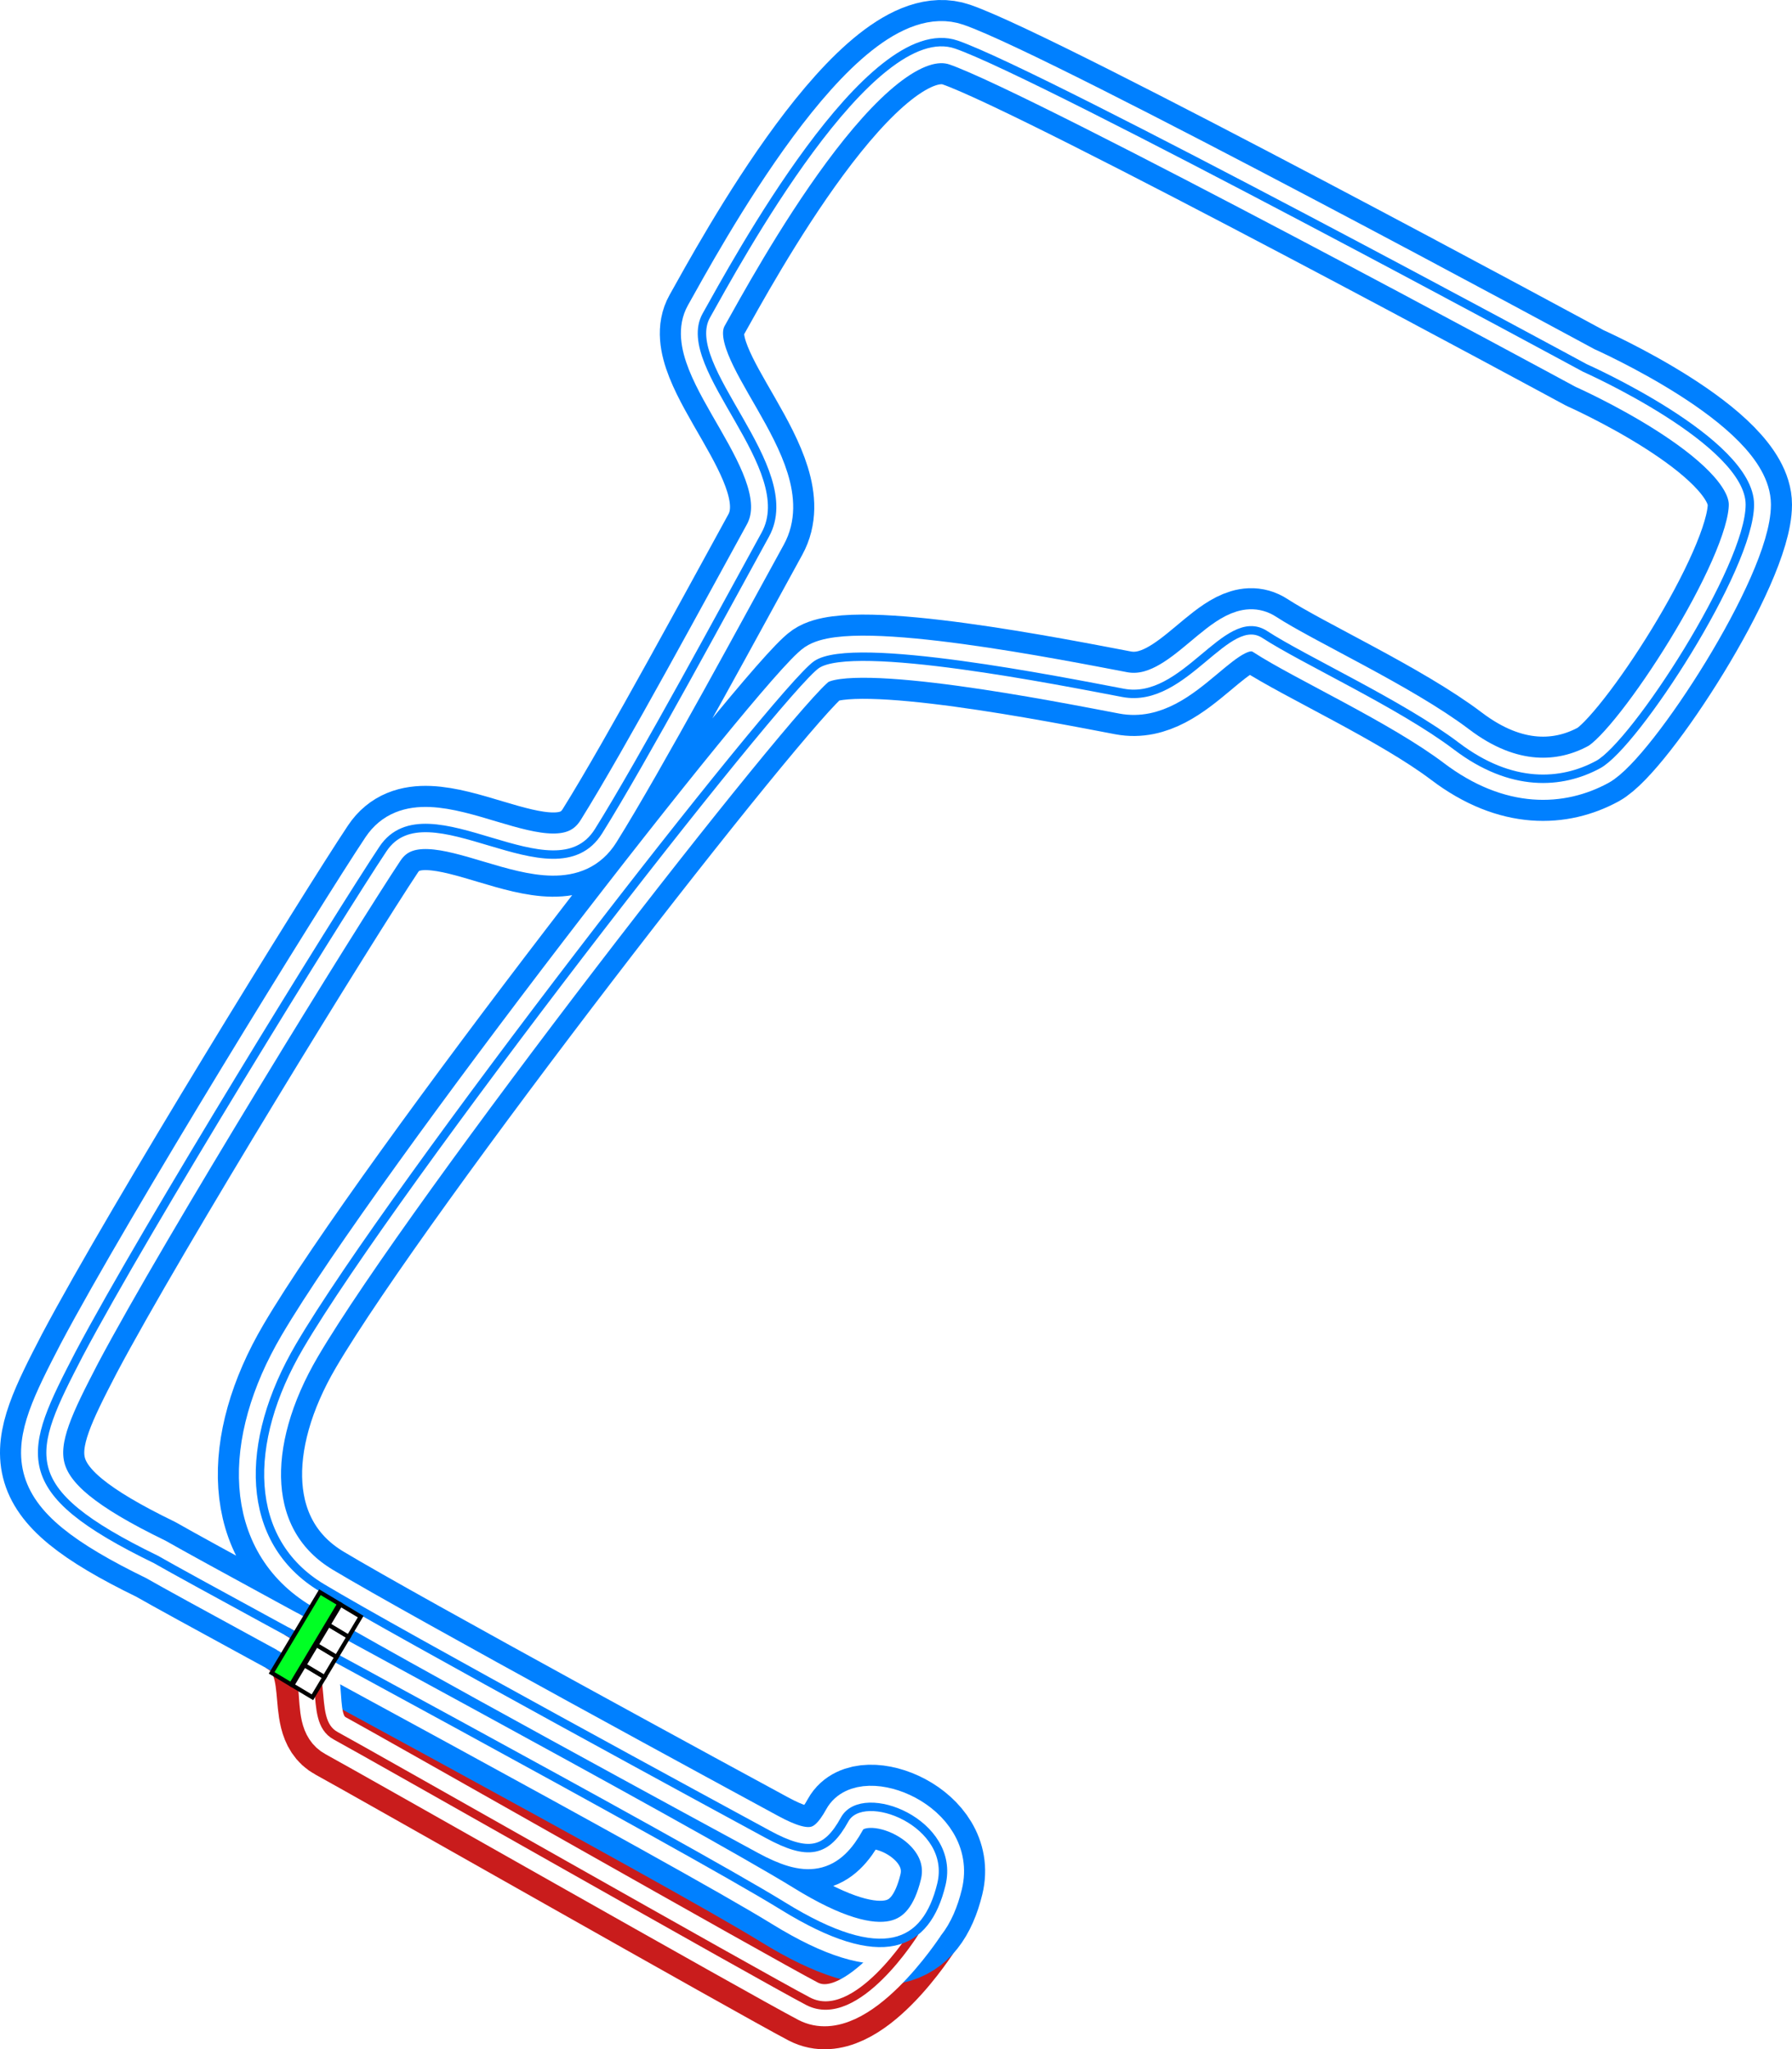 <svg xmlns="http://www.w3.org/2000/svg" width="587.925" height="672.443" viewBox="0 0 587.925 672.443"><defs><style>.\31 b704cd2-8ee4-48a3-921c-4cb9e23f9676,.\35 773a022-9524-4ccd-b405-013778705483,.\38 6c75f2a-0082-45c9-8cac-01931e22639b,.a86fea5a-292c-4893-a015-19b64d0854cf,.d7409681-8bc9-4541-8cd0-187d91a0fa69,.ec021dfd-4308-4b61-8db0-fd4385c9fa9e{fill:none;stroke-linejoin:round;}.\38 6c75f2a-0082-45c9-8cac-01931e22639b,.d7409681-8bc9-4541-8cd0-187d91a0fa69{stroke:#c91c1c;}.\38 6c75f2a-0082-45c9-8cac-01931e22639b{stroke-width:27.646px;}.\31 b704cd2-8ee4-48a3-921c-4cb9e23f9676,.a86fea5a-292c-4893-a015-19b64d0854cf{stroke:#0080ff;}.\31 b704cd2-8ee4-48a3-921c-4cb9e23f9676{stroke-width:27.646px;}.\35 773a022-9524-4ccd-b405-013778705483,.ec021dfd-4308-4b61-8db0-fd4385c9fa9e{stroke:#fff;}.ec021dfd-4308-4b61-8db0-fd4385c9fa9e{stroke-width:13.823px;}.\35 773a022-9524-4ccd-b405-013778705483{stroke-width:13.823px;}.a86fea5a-292c-4893-a015-19b64d0854cf,.d7409681-8bc9-4541-8cd0-187d91a0fa69{stroke-width:2.765px;}.d86e06d1-7dbe-4127-ad65-60c3e494e091{fill:#00ff24;}.\34 a4d4507-c904-400a-a1fb-829465699256,.d86e06d1-7dbe-4127-ad65-60c3e494e091{stroke:#000;stroke-miterlimit:10;stroke-width:1.382px;}.\34 a4d4507-c904-400a-a1fb-829465699256{fill:#fff;}</style></defs><title>RON_Raceway_National</title><g id="fa777b1e-fb6e-4c54-ac4e-3db587868028" data-name="Layer 2"><g id="2698050f-88ee-4cfd-aef8-f8861e2f33ff" data-name="Broughy1322"><g id="00dd177a-08e0-4a37-9929-1cd5948ab14e" data-name="RON_Raceway_National"><path id="cce73845-945c-4041-a8dc-2acc2af64f88" data-name="Pit Outer" class="86c75f2a-0082-45c9-8cac-01931e22639b" d="M301.848,632.408s-20.9,33.175-36.754,24.881-144.7-81.554-154.926-87.083.341-25.547-16.053-34.9"/><path id="ca10840e-bd74-4f33-9ac3-287870b73c9c" data-name="Track Outer" class="1b704cd2-8ee4-48a3-921c-4cb9e23f9676" d="M26,444.218c22.117-41.745,85.09-143.778,99.645-165.645s56.149,17.5,70.732-5.833,42.684-75.459,54.71-97.327-28.807-55.056-19.352-71.878S285.372,4.8,313.805,14.641s206.153,106.09,206.153,106.09S574.1,144.782,574.1,165.572s-37.736,78.789-49.762,85.3-28.448,7.658-46.486-6.013-50.315-28.433-62.88-36.644-26.263,22.973-46.486,19.144-88.466-17.5-100.575-9.288-138.67,170.973-169.6,223.652c-18.619,31.7-18.205,63.972,7.3,79.288s133.238,73.827,146.37,80.932,19.13,6.013,25.143-4.921,36.645,1.092,31.724,21.328S289.7,645.692,256.9,625.455,73.273,524.379,51.171,511.718C3.643,488.6,9.06,476.94,26,444.218Z"/><path id="42e83756-596f-4bce-8679-ea1807622e33" data-name="Track Mid" class="ec021dfd-4308-4b61-8db0-fd4385c9fa9e" d="M26,444.218c22.117-41.745,85.09-143.778,99.645-165.645s56.149,17.5,70.732-5.833,42.684-75.459,54.71-97.327-28.807-55.056-19.352-71.878S285.372,4.8,313.805,14.641s206.153,106.09,206.153,106.09S574.1,144.782,574.1,165.572s-37.736,78.789-49.762,85.3-28.448,7.658-46.486-6.013-50.315-28.433-62.88-36.644-26.263,22.973-46.486,19.144-88.466-17.5-100.575-9.288-138.67,170.973-169.6,223.652c-18.619,31.7-18.205,63.972,7.3,79.288s133.238,73.827,146.37,80.932,19.13,6.013,25.143-4.921,36.645,1.092,31.724,21.328S289.7,645.692,256.9,625.455,73.273,524.379,51.171,511.718C3.643,488.6,9.06,476.94,26,444.218Z"/><path id="eca62a80-2d23-4a89-903f-5a3046bf218a" data-name="Pit Mid" class="5773a022-9524-4ccd-b405-013778705483" d="M302.8,631.509s-21.848,33.452-37.7,25.158-144.7-81.554-154.926-87.083,1.184-24.745-16.053-34.283"/><path id="0db1a18c-ca16-419e-bd57-1da1ab37b7fe" data-name="Pit Inner" class="d7409681-8bc9-4541-8cd0-187d91a0fa69" d="M300.088,634.134s-19.14,30.841-34.994,22.533-144.7-81.554-154.926-87.083.341-24.925-16.053-34.283"/><path id="b31024d2-77b8-47de-a6e0-8444dd6f2fce" data-name="Track Inner" class="a86fea5a-292c-4893-a015-19b64d0854cf" d="M26,444.218c22.117-41.745,85.09-143.778,99.645-165.645s56.149,17.5,70.732-5.833,42.684-75.459,54.71-97.327-28.807-55.056-19.352-71.878S285.372,4.8,313.805,14.641s206.153,106.09,206.153,106.09S574.1,144.782,574.1,165.572s-37.736,78.789-49.762,85.3-28.448,7.658-46.486-6.013-50.315-28.433-62.88-36.644-26.263,22.973-46.486,19.144-88.466-17.5-100.575-9.288-138.67,170.973-169.6,223.652c-18.619,31.7-18.205,63.972,7.3,79.288s133.238,73.827,146.37,80.932,19.13,6.013,25.143-4.921,36.645,1.092,31.724,21.328S289.7,645.692,256.9,625.455,73.273,524.379,51.171,511.718C3.643,488.6,9.06,476.94,26,444.218Z"/><rect class="d86e06d1-7dbe-4127-ad65-60c3e494e091" x="84.809" y="533.881" width="30.839" height="7.437" transform="translate(-412.505 347.433) rotate(-59.09)"/><rect class="4a4d4507-c904-400a-a1fb-829465699256" x="97.324" y="547.788" width="7.713" height="7.713" transform="translate(-424.093 355.081) rotate(-59.09)"/><rect class="4a4d4507-c904-400a-a1fb-829465699256" x="101.277" y="541.175" width="7.713" height="7.713" transform="translate(-416.496 355.256) rotate(-59.09)"/><rect class="4a4d4507-c904-400a-a1fb-829465699256" x="105.249" y="534.557" width="7.713" height="7.713" transform="translate(-408.887 355.445) rotate(-59.09)"/><rect class="4a4d4507-c904-400a-a1fb-829465699256" x="109.187" y="527.944" width="7.713" height="7.713" transform="translate(-401.297 355.608) rotate(-59.09)"/></g></g></g></svg>